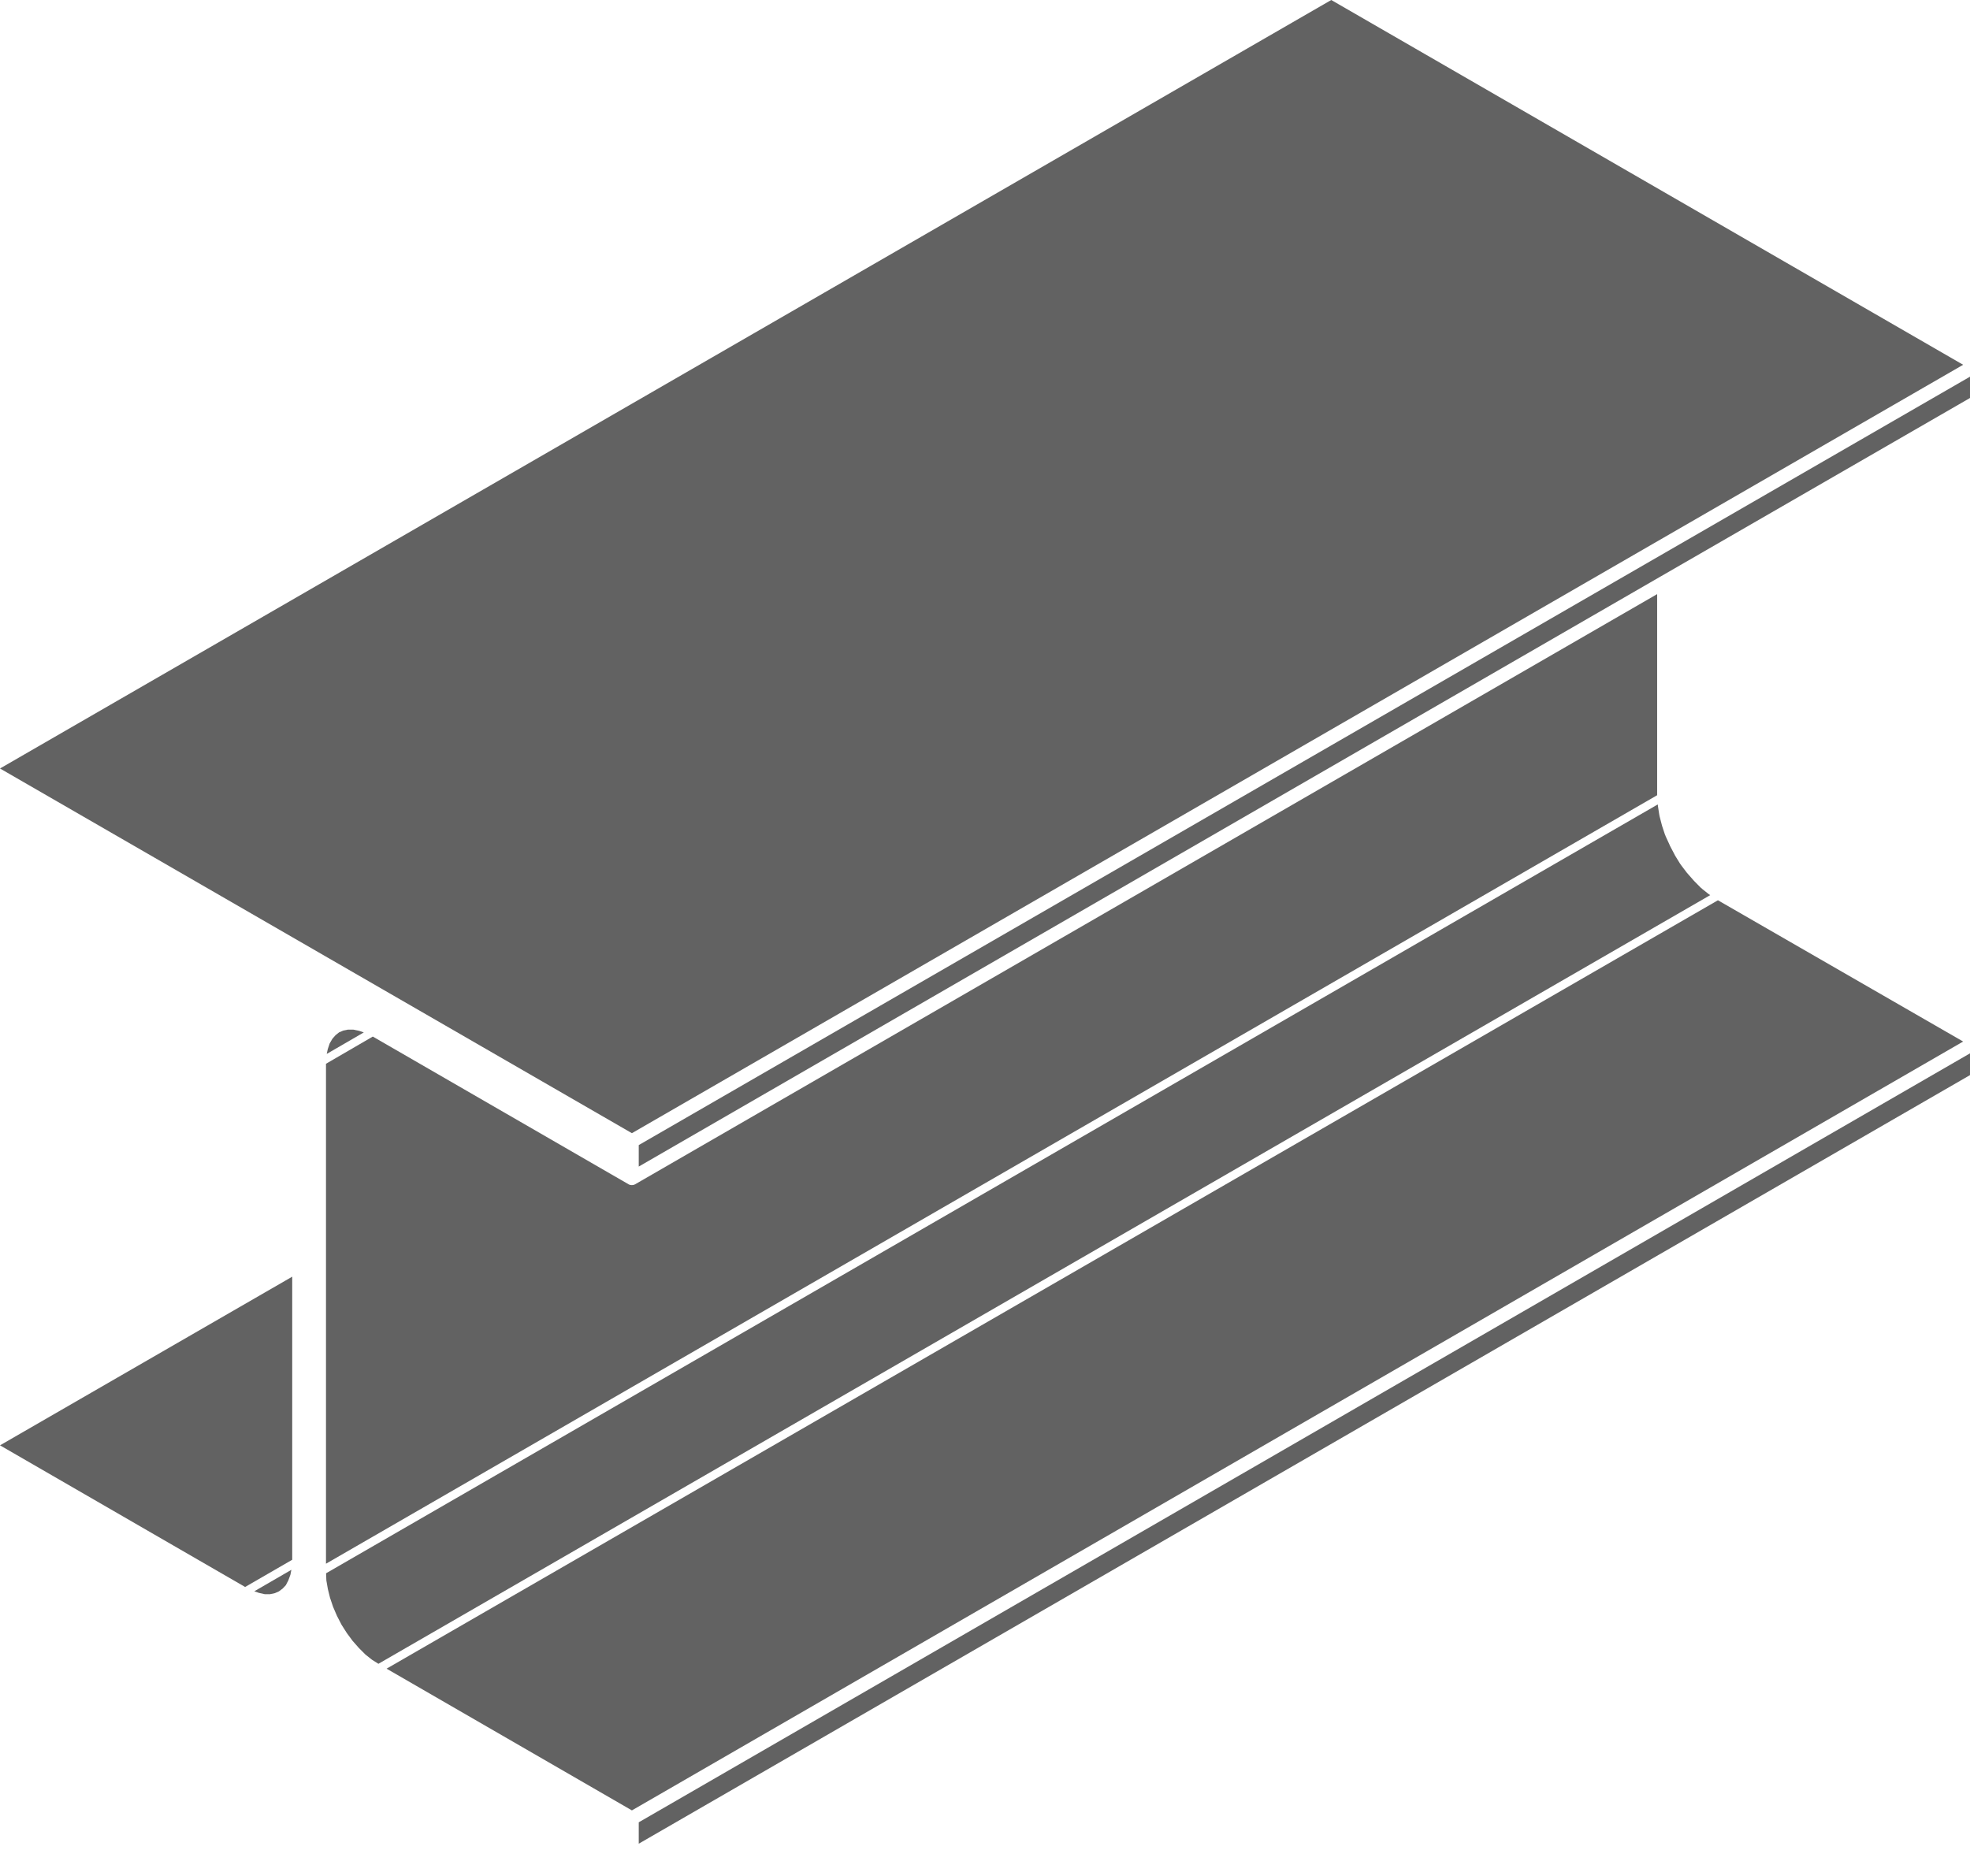 <svg width="21" height="20" viewBox="0 0 21 20" fill="none" xmlns="http://www.w3.org/2000/svg">
<path d="M2.613 16.919L3.115 16.629V13.611L0 15.409L2.613 16.919Z" fill="#626262"/>
<path d="M20.927 3.889L14.191 0L0 8.193L6.736 12.081L20.927 3.889Z" fill="#626262"/>
<path d="M3.709 10.977L3.66 10.987L3.615 11.006L3.577 11.036L3.543 11.075L3.514 11.125L3.494 11.185L3.483 11.236L3.878 11.007L3.829 10.99L3.766 10.977H3.709Z" fill="#626262"/>
<path d="M2.76 16.982L2.823 16.996H2.878L2.93 16.985L2.973 16.966L3.013 16.936L3.047 16.9L3.074 16.848L3.096 16.788L3.106 16.736L2.711 16.965L2.76 16.982Z" fill="#626262"/>
<path d="M17.665 6.334L6.772 12.625C6.772 12.625 6.771 12.625 6.771 12.626C6.76 12.632 6.748 12.635 6.735 12.635C6.723 12.635 6.71 12.632 6.699 12.625H6.699L3.974 11.051L3.475 11.341V16.671L17.665 8.478V6.334H17.665Z" fill="#626262"/>
<path d="M6.809 12.437L17.702 6.146L21 4.243V4.016L6.809 12.208V12.437Z" fill="#626262"/>
<path d="M6.809 19.656L21 11.462V11.23L6.809 19.428V19.656Z" fill="#626262"/>
<path d="M17.8 9.012L17.799 9.01L17.753 8.91V8.906L17.75 8.903L17.716 8.8L17.717 8.798L17.715 8.795L17.689 8.695L17.69 8.691L17.688 8.688L17.673 8.591L17.674 8.589L17.672 8.585L17.672 8.576L3.476 16.773L3.479 16.849L3.495 16.941L3.518 17.034L3.551 17.132L3.592 17.227L3.641 17.322L3.697 17.41L3.759 17.494L3.827 17.571L3.896 17.64L3.967 17.696L4.034 17.738L18.231 9.543L18.223 9.538L18.221 9.536L18.218 9.535L18.141 9.474L18.139 9.469L18.134 9.468L18.06 9.393L18.059 9.391L18.057 9.39L17.986 9.309L17.985 9.307L17.983 9.306L17.917 9.219L17.916 9.216L17.912 9.212L17.854 9.118L17.854 9.116L17.852 9.113L17.8 9.014L17.8 9.012Z" fill="#626262"/>
<path d="M6.736 19.301L20.927 11.104L18.313 9.598L4.121 17.79L6.736 19.301Z" fill="#626262"/>
</svg>
